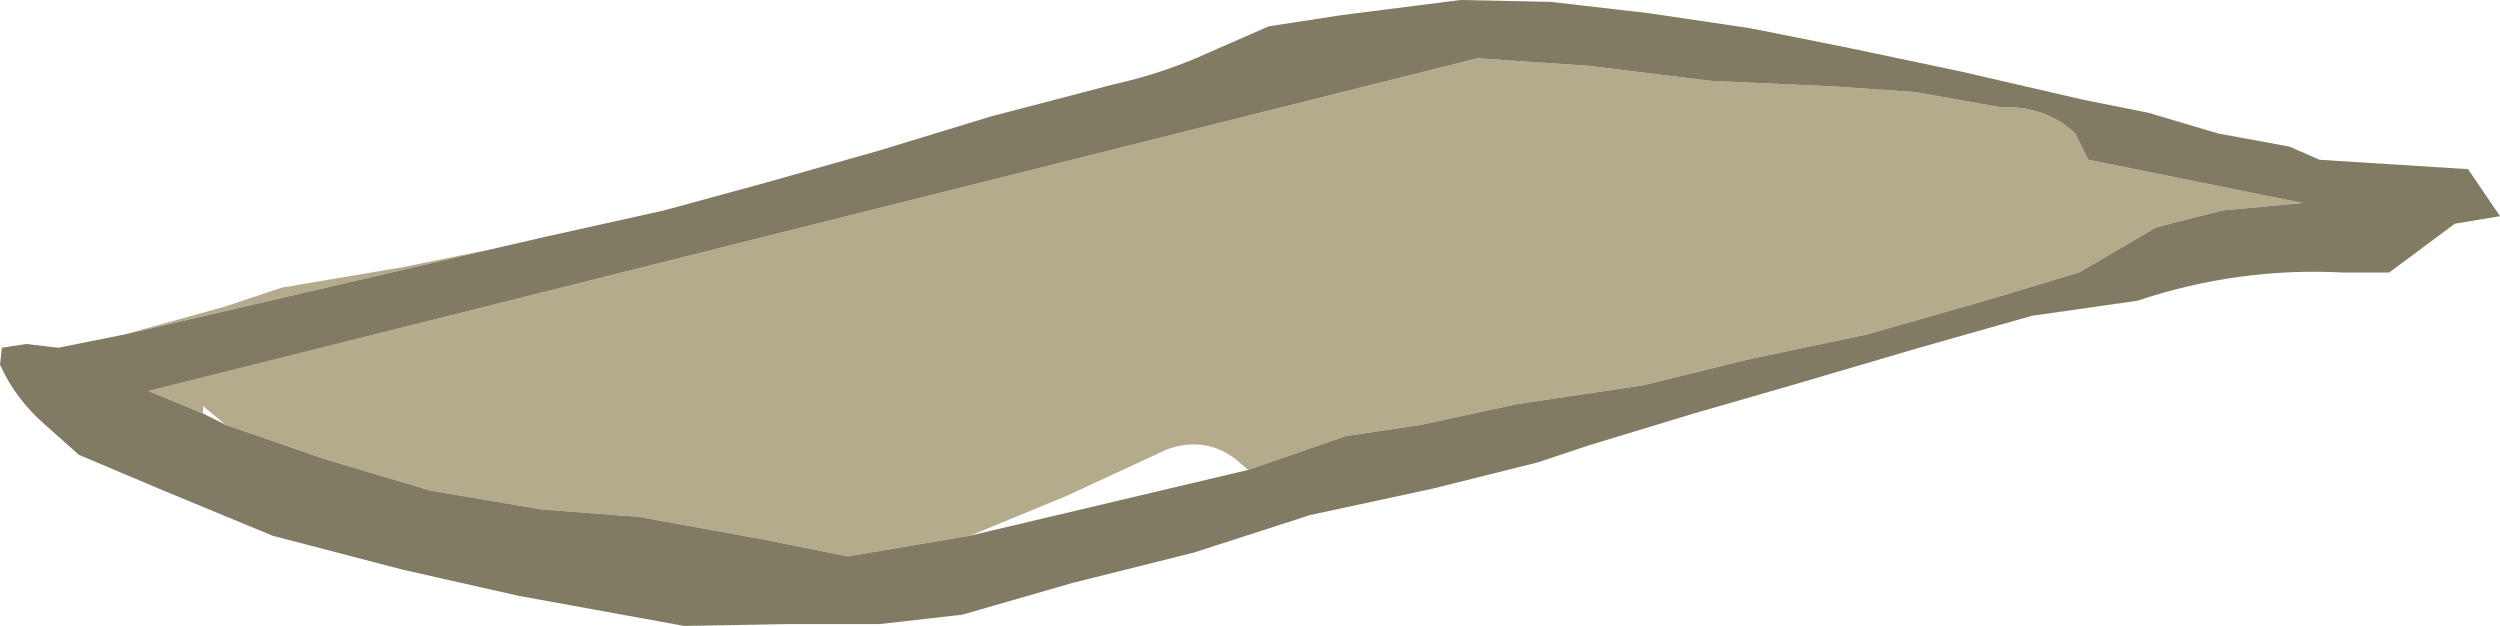 <?xml version="1.0" encoding="UTF-8" standalone="no"?>
<svg xmlns:ffdec="https://www.free-decompiler.com/flash" xmlns:xlink="http://www.w3.org/1999/xlink" ffdec:objectType="frame" height="16.65px" width="66.5px" xmlns="http://www.w3.org/2000/svg">
  <g transform="matrix(1.0, 0.0, 0.0, 1.0, 0.0, 2.25)">
    <use ffdec:characterId="414" height="16.65" transform="matrix(1.0, 0.0, 0.0, 1.0, 0.0, -2.25)" width="66.5" xlink:href="#shape0"/>
  </g>
  <defs>
    <g id="shape0" transform="matrix(1.0, 0.0, 0.0, 1.0, 0.0, 2.25)">
      <path d="M3.3 6.65 L6.0 5.9 7.5 5.4 10.75 4.85 13.2 4.35 3.3 6.65 M5.4 8.75 L3.95 8.15 39.3 -0.7 42.25 -0.5 45.5 -0.1 48.8 0.05 50.95 0.2 53.2 0.6 Q54.4 0.55 55.2 1.3 L55.55 2.0 61.25 3.15 59.1 3.35 57.35 3.8 55.3 5.0 52.8 5.75 49.65 6.65 46.55 7.3 43.7 8.0 40.35 8.5 37.8 9.05 35.8 9.35 33.2 10.25 32.85 9.95 Q32.05 9.35 31.05 9.7 L28.35 10.95 25.8 12.0 22.55 12.55 20.3 12.1 17.0 11.5 14.4 11.3 11.45 10.8 8.6 9.95 6.0 9.05 5.4 8.55 5.4 8.75" fill="#b3ab8c" fill-rule="evenodd" stroke="none"/>
      <path d="M13.2 4.35 L14.5 4.05 17.65 3.35 20.4 2.6 23.4 1.75 26.35 0.85 29.6 0.0 Q30.95 -0.3 32.15 -0.85 L33.75 -1.55 35.7 -1.85 38.85 -2.25 41.25 -2.2 43.85 -1.9 46.55 -1.5 49.3 -0.95 52.15 -0.35 55.4 0.4 57.15 0.75 59.0 1.3 60.9 1.65 61.7 2.0 65.65 2.25 66.5 3.5 65.3 3.7 63.55 5.0 62.35 5.0 Q59.55 4.85 56.85 5.75 L54.05 6.15 51.05 7.0 47.65 8.0 45.05 8.75 42.25 9.6 40.9 10.05 38.1 10.75 34.85 11.45 31.75 12.45 28.55 13.25 25.6 14.1 23.4 14.35 21.0 14.35 18.2 14.4 13.8 13.6 10.7 12.9 7.25 12.0 4.35 10.8 2.1 9.85 1.2 9.05 Q0.4 8.35 0.0 7.45 L0.05 7.0 0.7 6.9 1.55 7.0 3.3 6.65 13.2 4.35 M33.2 10.25 L35.8 9.35 37.8 9.05 40.35 8.5 43.7 8.0 46.55 7.3 49.65 6.65 52.8 5.75 55.3 5.0 57.35 3.8 59.1 3.35 61.25 3.15 55.55 2.0 55.2 1.3 Q54.4 0.55 53.2 0.6 L50.95 0.2 48.8 0.05 45.5 -0.1 42.25 -0.5 39.3 -0.7 3.95 8.15 5.4 8.75 6.0 9.05 8.6 9.95 11.45 10.8 14.4 11.3 17.0 11.5 20.3 12.1 22.55 12.55 25.8 12.0 33.2 10.25" fill="#817b64" fill-rule="evenodd" stroke="none"/>
    </g>
  </defs>
</svg>
